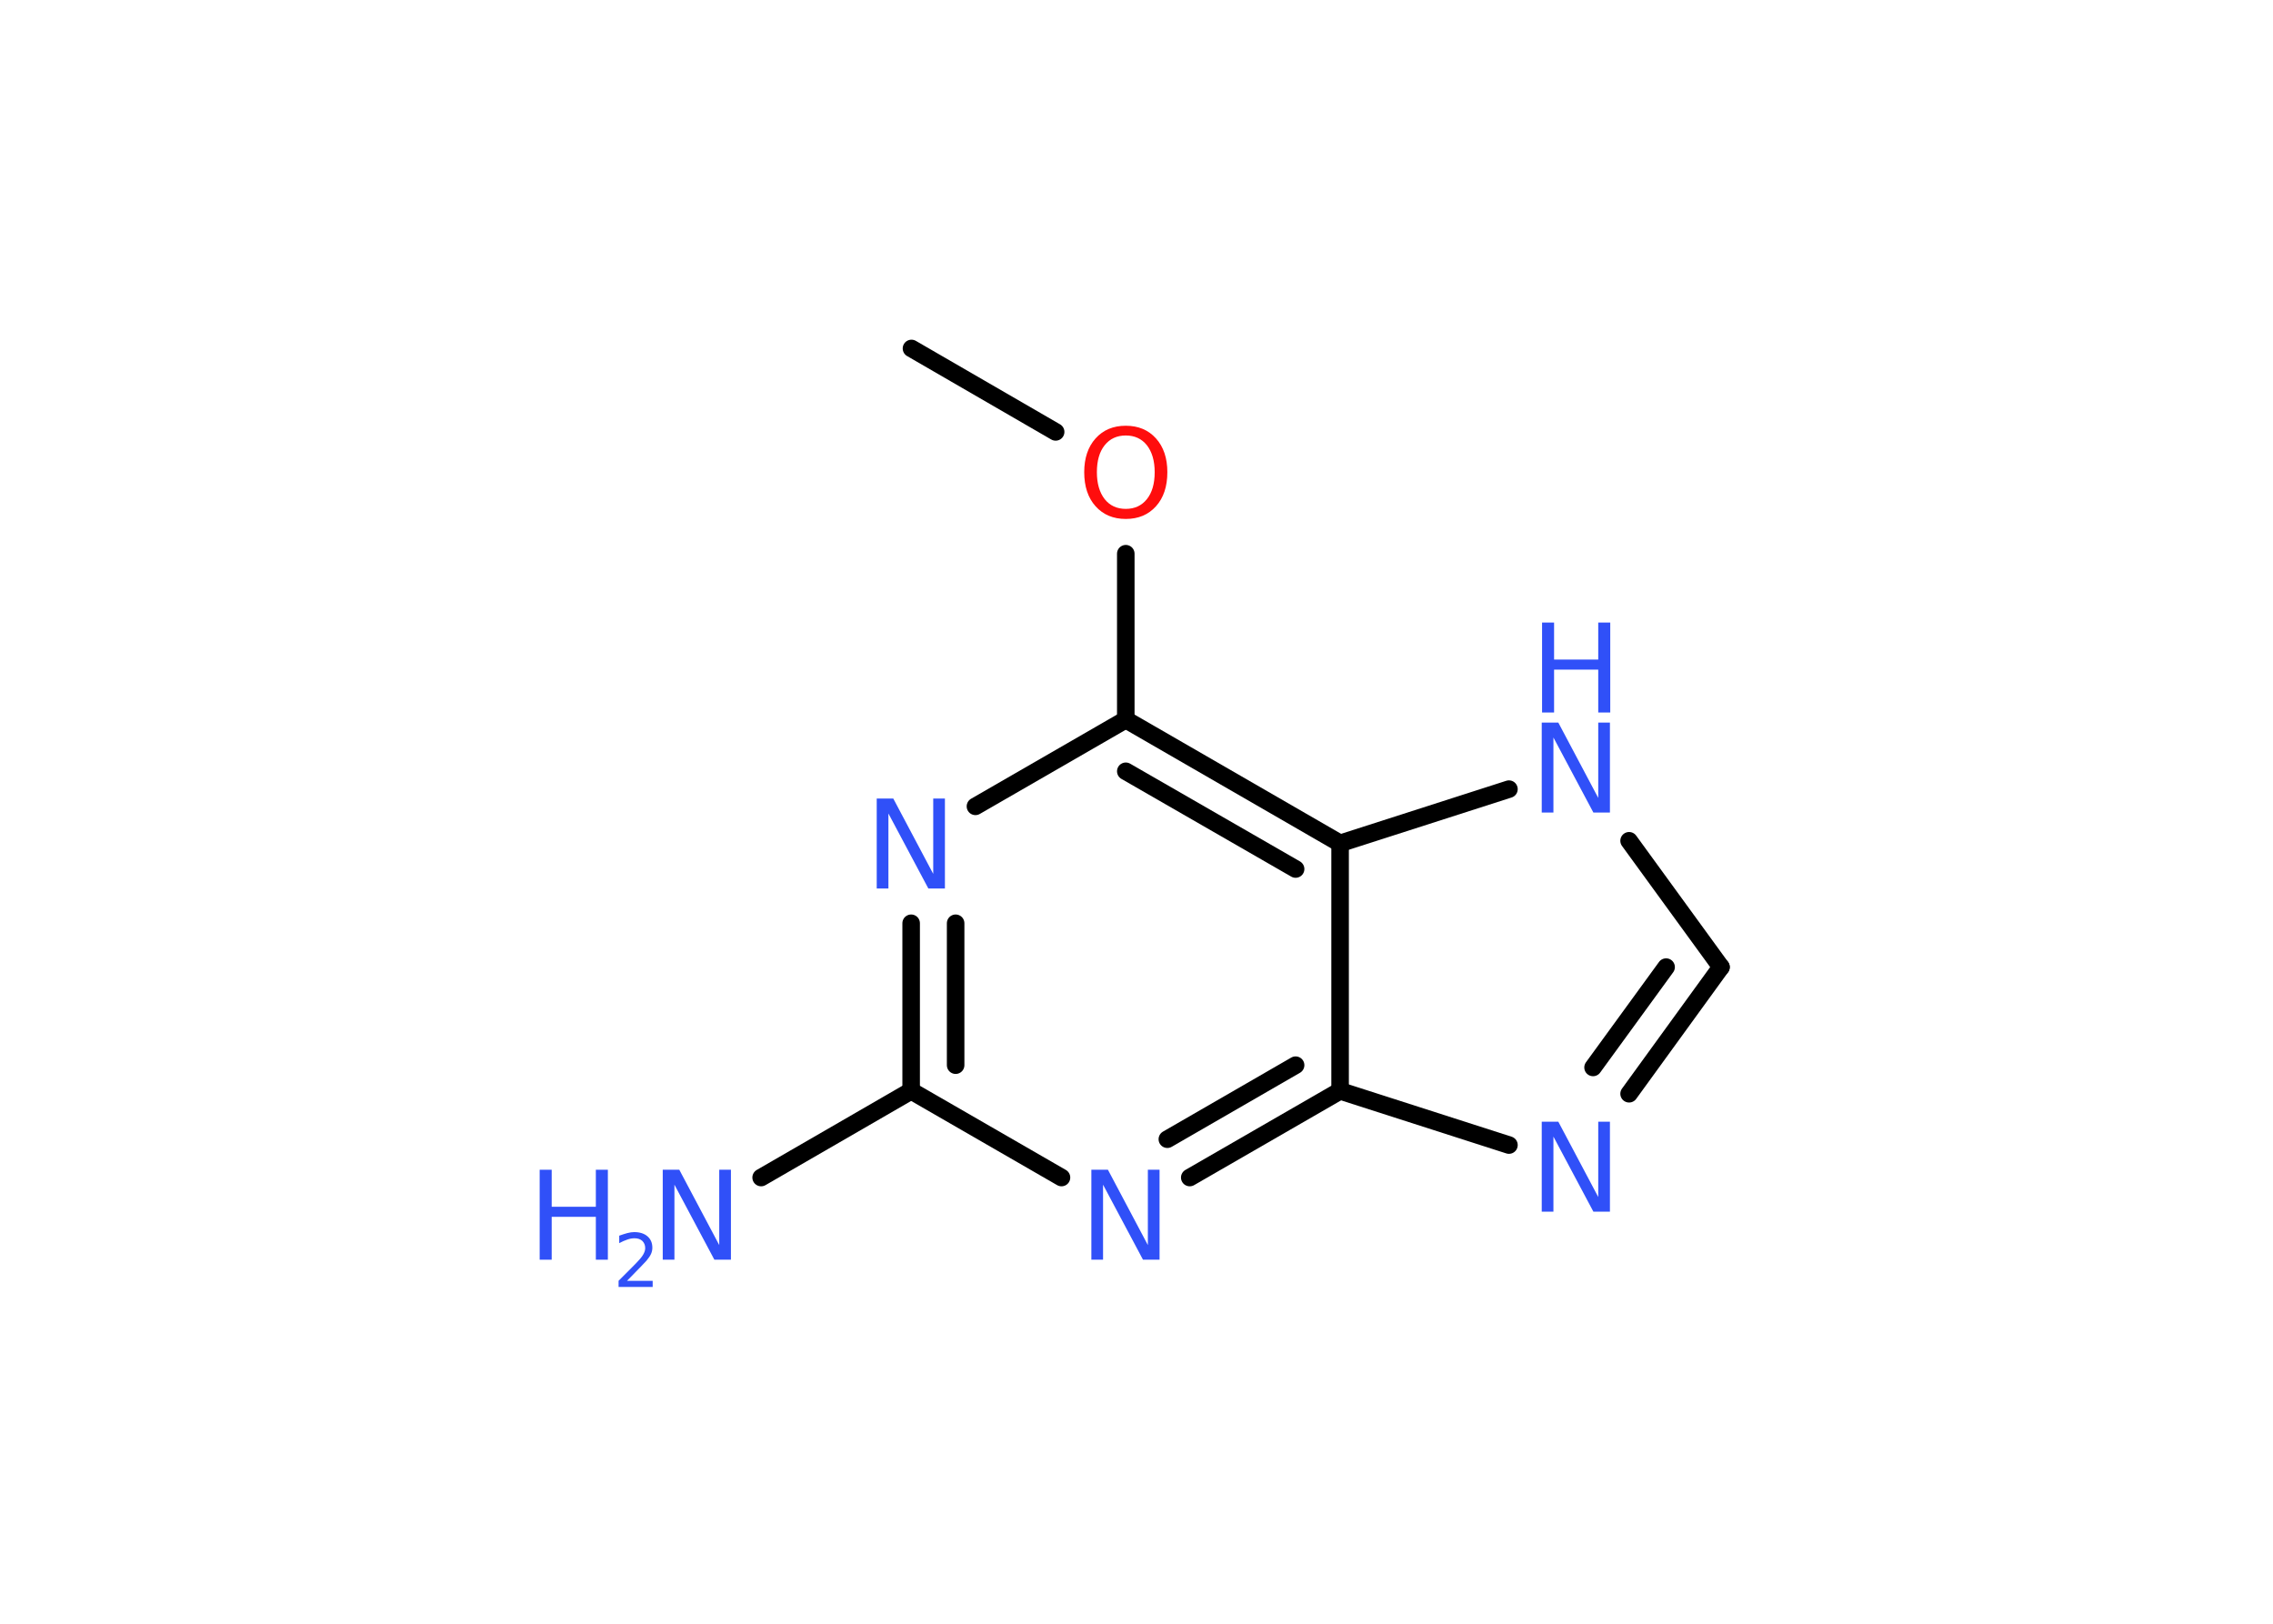 <?xml version='1.0' encoding='UTF-8'?>
<!DOCTYPE svg PUBLIC "-//W3C//DTD SVG 1.1//EN" "http://www.w3.org/Graphics/SVG/1.1/DTD/svg11.dtd">
<svg version='1.2' xmlns='http://www.w3.org/2000/svg' xmlns:xlink='http://www.w3.org/1999/xlink' width='70.0mm' height='50.0mm' viewBox='0 0 70.0 50.0'>
  <desc>Generated by the Chemistry Development Kit (http://github.com/cdk)</desc>
  <g stroke-linecap='round' stroke-linejoin='round' stroke='#000000' stroke-width='.54' fill='#3050F8'>
    <rect x='.0' y='.0' width='70.0' height='50.0' fill='#FFFFFF' stroke='none'/>
    <g id='mol1' class='mol'>
      <line id='mol1bnd1' class='bond' x1='28.07' y1='10.73' x2='32.51' y2='13.3'/>
      <line id='mol1bnd2' class='bond' x1='34.67' y1='17.05' x2='34.67' y2='22.16'/>
      <line id='mol1bnd3' class='bond' x1='34.67' y1='22.16' x2='30.04' y2='24.83'/>
      <g id='mol1bnd4' class='bond'>
        <line x1='28.06' y1='28.43' x2='28.06' y2='33.59'/>
        <line x1='29.43' y1='28.43' x2='29.43' y2='32.8'/>
      </g>
      <line id='mol1bnd5' class='bond' x1='28.06' y1='33.59' x2='23.44' y2='36.26'/>
      <line id='mol1bnd6' class='bond' x1='28.06' y1='33.59' x2='32.69' y2='36.26'/>
      <g id='mol1bnd7' class='bond'>
        <line x1='36.64' y1='36.26' x2='41.27' y2='33.59'/>
        <line x1='35.95' y1='35.08' x2='39.9' y2='32.8'/>
      </g>
      <line id='mol1bnd8' class='bond' x1='41.27' y1='33.59' x2='46.47' y2='35.26'/>
      <g id='mol1bnd9' class='bond'>
        <line x1='50.17' y1='33.68' x2='53.0' y2='29.78'/>
        <line x1='49.06' y1='32.87' x2='51.31' y2='29.78'/>
      </g>
      <line id='mol1bnd10' class='bond' x1='53.0' y1='29.78' x2='50.17' y2='25.89'/>
      <line id='mol1bnd11' class='bond' x1='46.47' y1='24.3' x2='41.27' y2='25.97'/>
      <g id='mol1bnd12' class='bond'>
        <line x1='41.27' y1='25.97' x2='34.67' y2='22.16'/>
        <line x1='39.9' y1='26.76' x2='34.67' y2='23.75'/>
      </g>
      <line id='mol1bnd13' class='bond' x1='41.27' y1='33.59' x2='41.27' y2='25.97'/>
      <path id='mol1atm2' class='atom' d='M34.67 13.41q-.41 .0 -.65 .3q-.24 .3 -.24 .83q.0 .52 .24 .83q.24 .3 .65 .3q.41 .0 .65 -.3q.24 -.3 .24 -.83q.0 -.52 -.24 -.83q-.24 -.3 -.65 -.3zM34.67 13.11q.58 .0 .93 .39q.35 .39 .35 1.04q.0 .66 -.35 1.05q-.35 .39 -.93 .39q-.58 .0 -.93 -.39q-.35 -.39 -.35 -1.05q.0 -.65 .35 -1.04q.35 -.39 .93 -.39z' stroke='none' fill='#FF0D0D'/>
      <path id='mol1atm4' class='atom' d='M27.01 24.59h.5l1.23 2.32v-2.32h.36v2.77h-.51l-1.23 -2.31v2.31h-.36v-2.77z' stroke='none'/>
      <g id='mol1atm6' class='atom'>
        <path d='M20.42 36.02h.5l1.23 2.32v-2.32h.36v2.77h-.51l-1.23 -2.31v2.31h-.36v-2.77z' stroke='none'/>
        <path d='M16.62 36.02h.37v1.14h1.36v-1.14h.37v2.77h-.37v-1.32h-1.36v1.32h-.37v-2.77z' stroke='none'/>
        <path d='M19.32 39.44h.78v.19h-1.05v-.19q.13 -.13 .35 -.35q.22 -.22 .28 -.29q.11 -.12 .15 -.21q.04 -.08 .04 -.16q.0 -.13 -.09 -.22q-.09 -.08 -.24 -.08q-.11 .0 -.22 .04q-.12 .04 -.25 .11v-.23q.14 -.05 .25 -.08q.12 -.03 .21 -.03q.26 .0 .41 .13q.15 .13 .15 .35q.0 .1 -.04 .19q-.04 .09 -.14 .21q-.03 .03 -.18 .19q-.15 .15 -.42 .43z' stroke='none'/>
      </g>
      <path id='mol1atm7' class='atom' d='M33.62 36.02h.5l1.23 2.32v-2.32h.36v2.77h-.51l-1.23 -2.31v2.31h-.36v-2.77z' stroke='none'/>
      <path id='mol1atm9' class='atom' d='M47.49 34.54h.5l1.23 2.32v-2.32h.36v2.77h-.51l-1.23 -2.31v2.31h-.36v-2.77z' stroke='none'/>
      <g id='mol1atm11' class='atom'>
        <path d='M47.49 22.25h.5l1.23 2.32v-2.32h.36v2.77h-.51l-1.23 -2.31v2.31h-.36v-2.77z' stroke='none'/>
        <path d='M47.49 19.17h.37v1.14h1.36v-1.14h.37v2.77h-.37v-1.32h-1.36v1.32h-.37v-2.77z' stroke='none'/>
      </g>
    </g>
  </g>
</svg>
